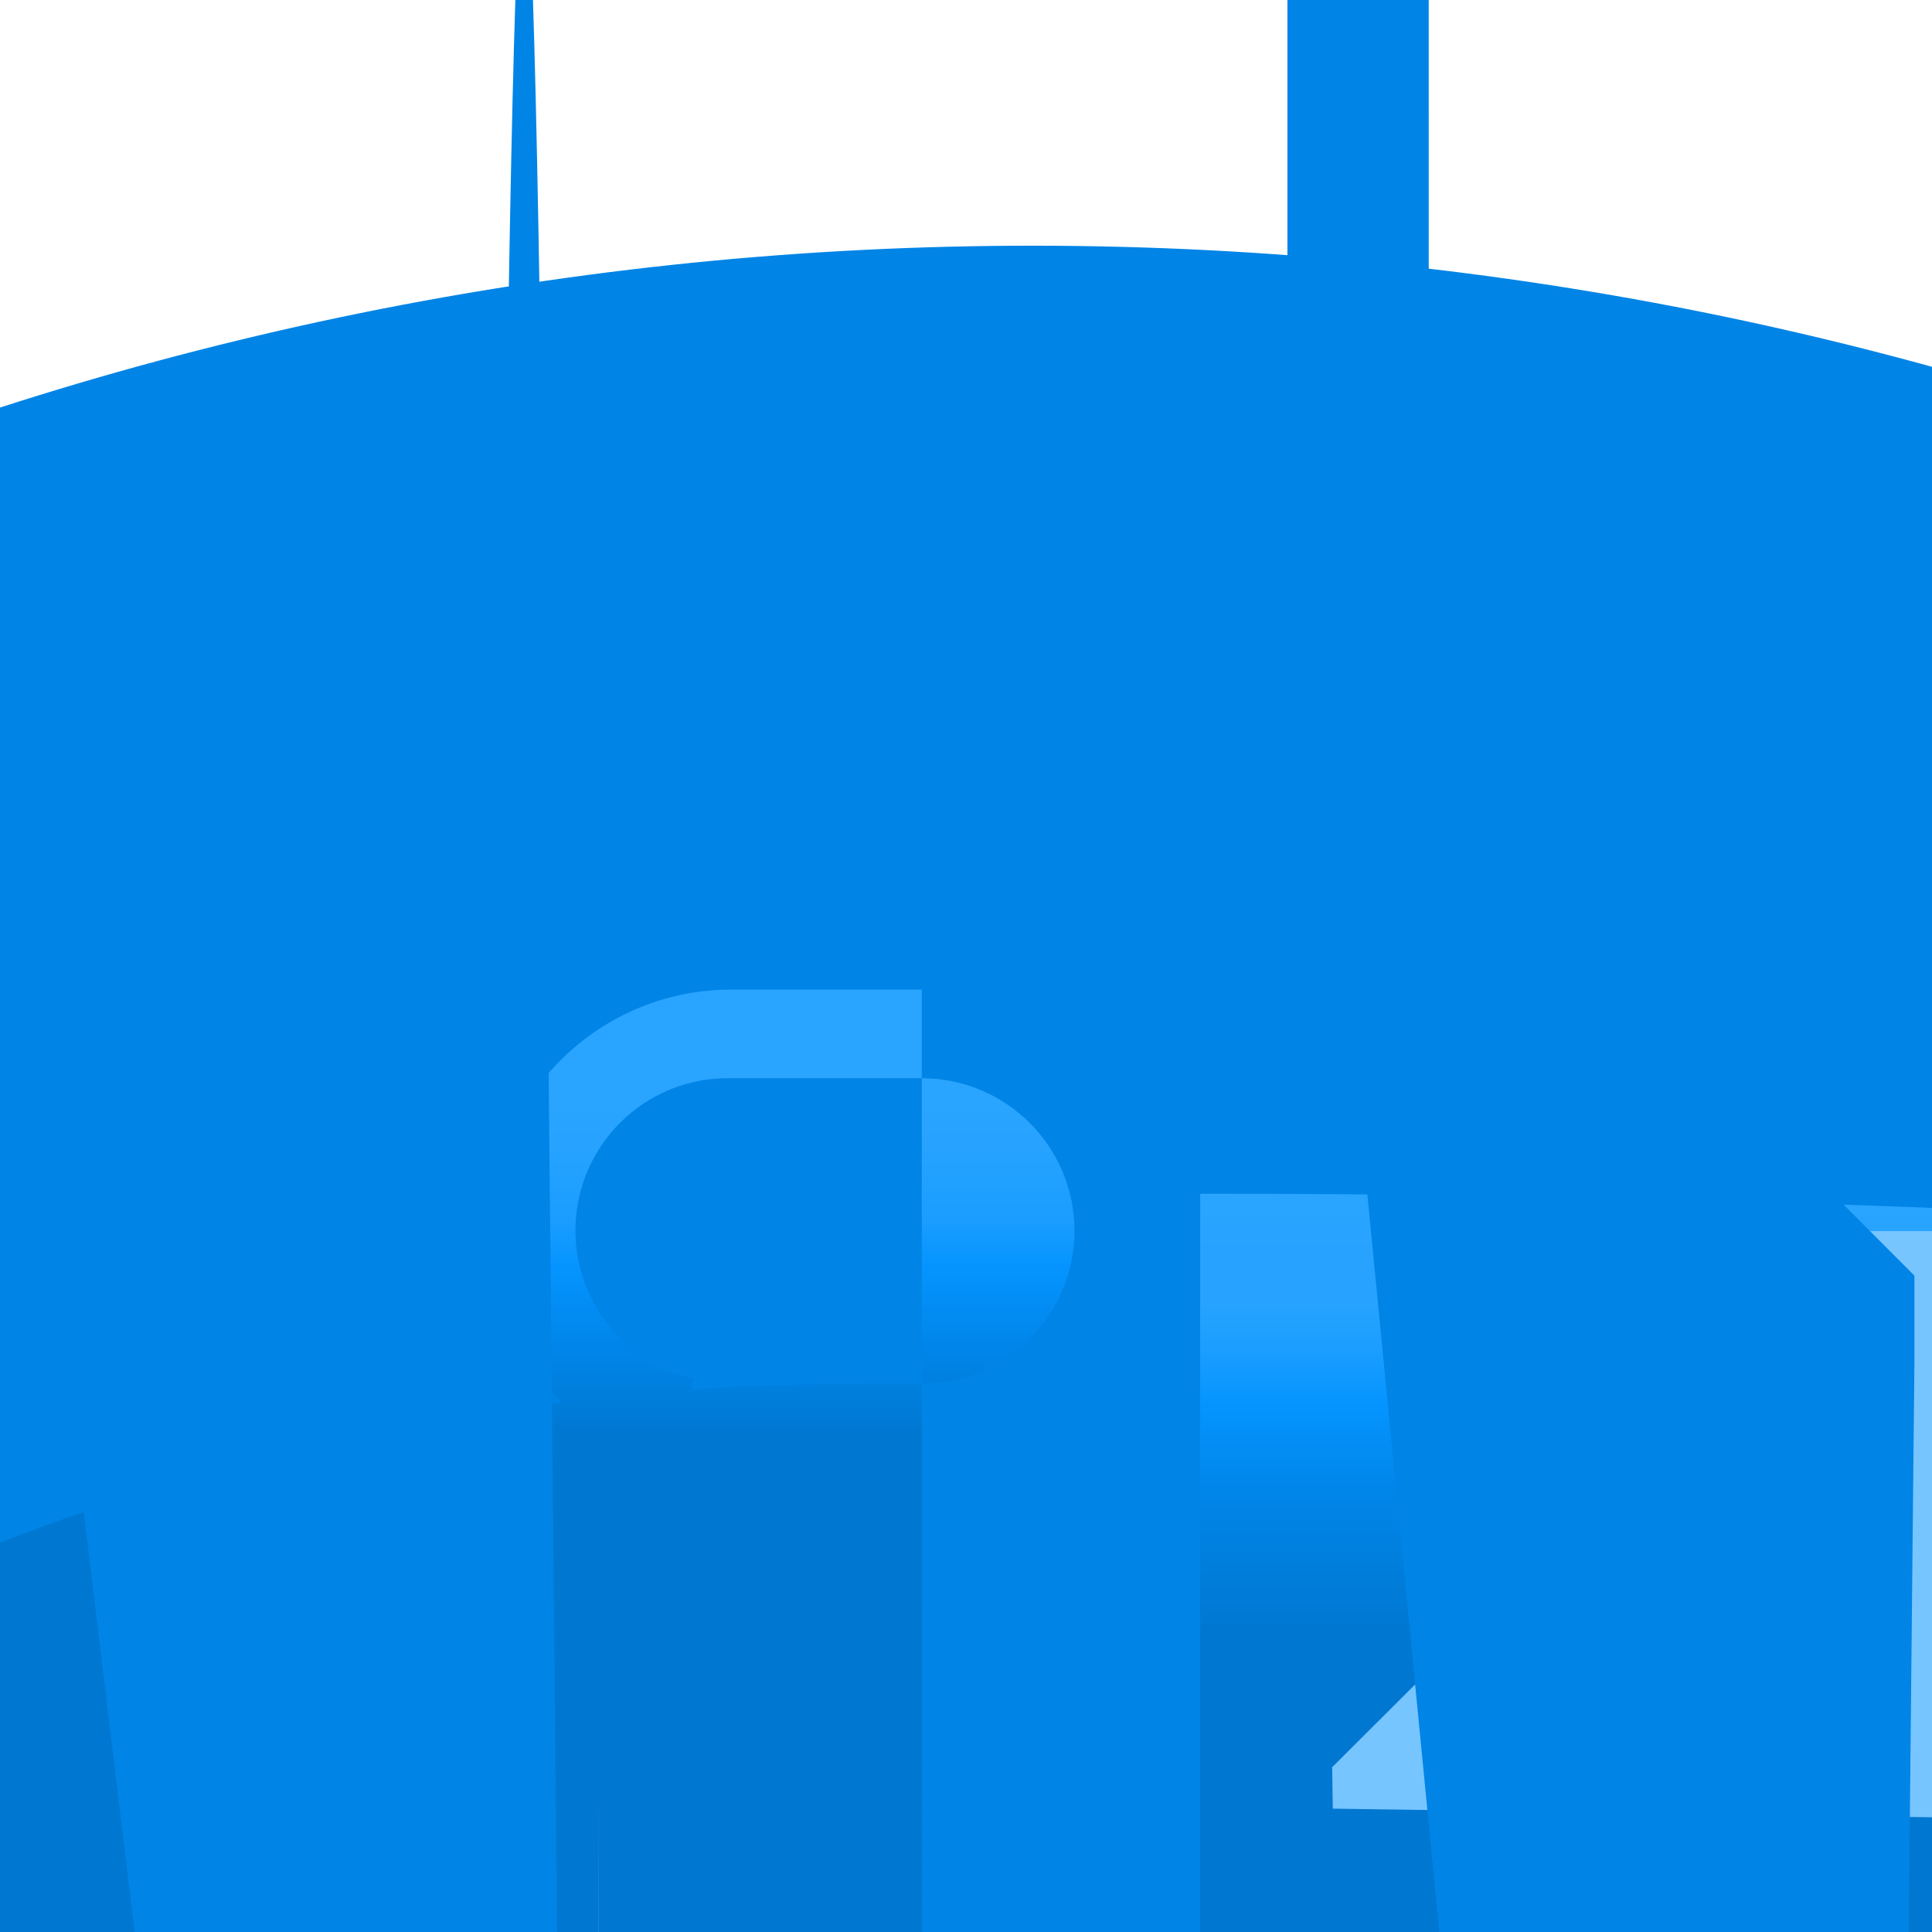 <?xml version="1.0" encoding="UTF-8"?>
<svg xmlns="http://www.w3.org/2000/svg" xmlns:xlink="http://www.w3.org/1999/xlink" width="70pt" height="70pt" viewBox="0 0 70 70" version="1.1">
<defs>
<linearGradient id="linear0" gradientUnits="userSpaceOnUse" x1="7.699" y1="259.22" x2="7.699" y2="263.711" gradientTransform="matrix(3.889,0,0,3.889,0,-972.222)">
<stop offset="0.23" style="stop-color:rgb(41,164,255);stop-opacity:1;"/>
<stop offset="0.32" style="stop-color:rgb(39,163,255);stop-opacity:1;"/>
<stop offset="0.48" style="stop-color:rgb(25,157,255);stop-opacity:1;"/>
<stop offset="0.57" style="stop-color:rgb(5,148,255);stop-opacity:1;"/>
<stop offset="0.75" style="stop-color:rgb(0,133,232);stop-opacity:1;"/>
<stop offset="0.93" style="stop-color:rgb(0,119,208);stop-opacity:1;"/>
</linearGradient>
<linearGradient id="linear1" gradientUnits="userSpaceOnUse" x1="9.927" y1="261.091" x2="9.927" y2="265.582" gradientTransform="matrix(3.889,0,0,3.889,0,-972.222)">
<stop offset="0.02" style="stop-color:rgb(41,164,255);stop-opacity:1;"/>
<stop offset="0.14" style="stop-color:rgb(39,163,255);stop-opacity:1;"/>
<stop offset="0.23" style="stop-color:rgb(39,163,255);stop-opacity:1;"/>
<stop offset="0.34" style="stop-color:rgb(25,157,255);stop-opacity:1;"/>
<stop offset="0.44" style="stop-color:rgb(5,148,255);stop-opacity:1;"/>
<stop offset="0.63" style="stop-color:rgb(0,133,232);stop-opacity:1;"/>
<stop offset="0.93" style="stop-color:rgb(0,119,208);stop-opacity:1;"/>
</linearGradient>
</defs>
<g id="surface1">
<path style=" stroke:none;fill-rule:nonzero;fill:rgb(0,140,244);fill-opacity:1;" d="M 32.09 9.805 L 36.453 9.805 L 36.453 37.309 L 32.09 37.309 Z "/>
<path style=" stroke:none;fill-rule:nonzero;fill:rgb(0,132,230);fill-opacity:1;" d="M 40.676 8.945 C 108.008 10.711 161.156 66.73 159.391 134.062 C 157.621 201.395 101.605 254.547 34.273 252.777 C -33.059 251.012 -86.211 194.992 -84.441 127.66 C -82.676 60.328 -26.66 7.176 40.676 8.945 Z "/>
<path style=" stroke:none;fill-rule:nonzero;fill:url(#linear0);" d="M 33.398 35.855 L 26.398 35.855 C 21.871 35.902 18.133 39.398 17.781 43.91 C 17.43 48.422 20.582 52.457 25.043 53.203 C 24.883 52.125 24.914 51.027 25.129 49.957 C 22.391 49.328 20.562 46.738 20.887 43.945 C 21.211 41.152 23.586 39.051 26.398 39.066 L 33.398 39.066 C 36.453 39.066 38.93 41.543 38.93 44.598 C 38.93 47.652 36.453 50.129 33.398 50.129 L 31.477 50.129 C -16.848 50.02 -56.109 89.109 -56.219 137.434 C -56.324 185.758 -17.238 225.02 31.086 225.129 C -370.547 225.203 -696.074 550.855 -695.996 952.488 C -695.922 1354.121 -370.27 1679.648 31.363 1679.57 L 33.414 1679.57 C 36.578 1679.641 39.531 1677.988 41.133 1675.262 C 42.734 1672.531 42.734 1669.148 41.133 1666.418 C 39.531 1663.691 36.578 1662.039 33.414 1662.105 Z "/>
<path style=" stroke:none;fill-rule:nonzero;fill:url(#linear1);" d="M 43.484 43.25 C 412.902 43.219 712.398 342.668 712.426 712.086 C 712.453 1081.504 413.004 1381 43.586 1381.027 C 570.863 1381.078 998.266 1808.566 998.215 2335.844 C 998.16 2863.121 570.676 3290.523 43.395 3290.469 C 46.137 3291.102 47.965 3293.688 47.641 3296.48 C 47.316 3299.273 44.941 3301.375 42.133 3301.359 L 35.133 3301.359 C 32.133 3301.281 29.746 3298.828 29.746 3295.828 C 29.746 3292.828 32.133 3290.375 35.133 3290.297 L 33.211 3290.297 C 33.469 3289.75 33.602 3289.152 33.602 3288.551 C 33.602 3288.051 33.508 3287.559 33.324 3287.094 L 35.145 3287.094 C 30.395 3287.195 26.594 3291.074 26.594 3295.828 C 26.594 3300.578 30.395 3304.461 35.145 3304.559 L 42.145 3304.559 C 46.668 3304.512 50.41 3301.016 50.762 3296.504 C 51.113 3291.992 47.961 3287.961 43.496 3287.211 Z "/>
<path style=" stroke:none;fill-rule:nonzero;fill:rgb(119,197,255);fill-opacity:1;" d="M 21.699 64.266 L 20.098 1678.152 C 19.895 1699.055 19.613 1710.836 19.32 1710.836 C 19.027 1710.836 18.746 1699.055 18.543 1678.152 L 0.625 1660.266 C 0.625 1659.227 0.625 1658.191 0.625 1657.152 L -0.992 1655.551 L 18.453 1674.965 C 18.453 1675.473 18.453 1675.977 18.453 1676.484 Z "/>
<path style=" stroke:none;fill-rule:nonzero;fill:rgb(0,132,230);fill-opacity:1;" d="M 19.762 27.301 L 21.551 206.188 C 21.551 206.707 21.551 207.227 21.551 207.746 L 2.43 49.812 L 0.637 48.035 C 0.637 47 0.637 45.961 0.637 44.926 L 18.219 27.301 C 18.422 6.758 18.703 -4.793 18.992 -4.793 C 19.281 -4.793 19.559 6.758 19.762 27.301 Z "/>
<path style=" stroke:none;fill-rule:nonzero;fill:rgb(119,197,255);fill-opacity:1;" d="M 48.289 65.531 C 48.281 65.109 48.273 64.598 48.266 64.008 L 48.289 64.008 L 67.734 44.605 L 1687.129 44.605 C 1687.129 45.645 1687.129 46.68 1687.129 47.715 L 1669.195 65.559 C 1668.781 490.852 1668.102 501.285 1667.676 88.891 L 1667.652 88.871 Z "/>
<path style=" stroke:none;fill-rule:nonzero;fill:rgb(0,132,230);fill-opacity:1;" d="M 51.766 28.578 L 69.363 46.219 C 69.363 47.246 69.363 48.273 69.363 49.305 L 67.57 228.191 L 48.434 31.914 C 48.434 31.395 48.434 30.875 48.434 30.355 L 46.645 28.582 C 46.645 -1385.727 47.789 -2532.25 49.203 -2532.25 C 50.617 -2532.254 51.766 -1385.73 51.766 28.578 Z "/>
</g>
</svg>
